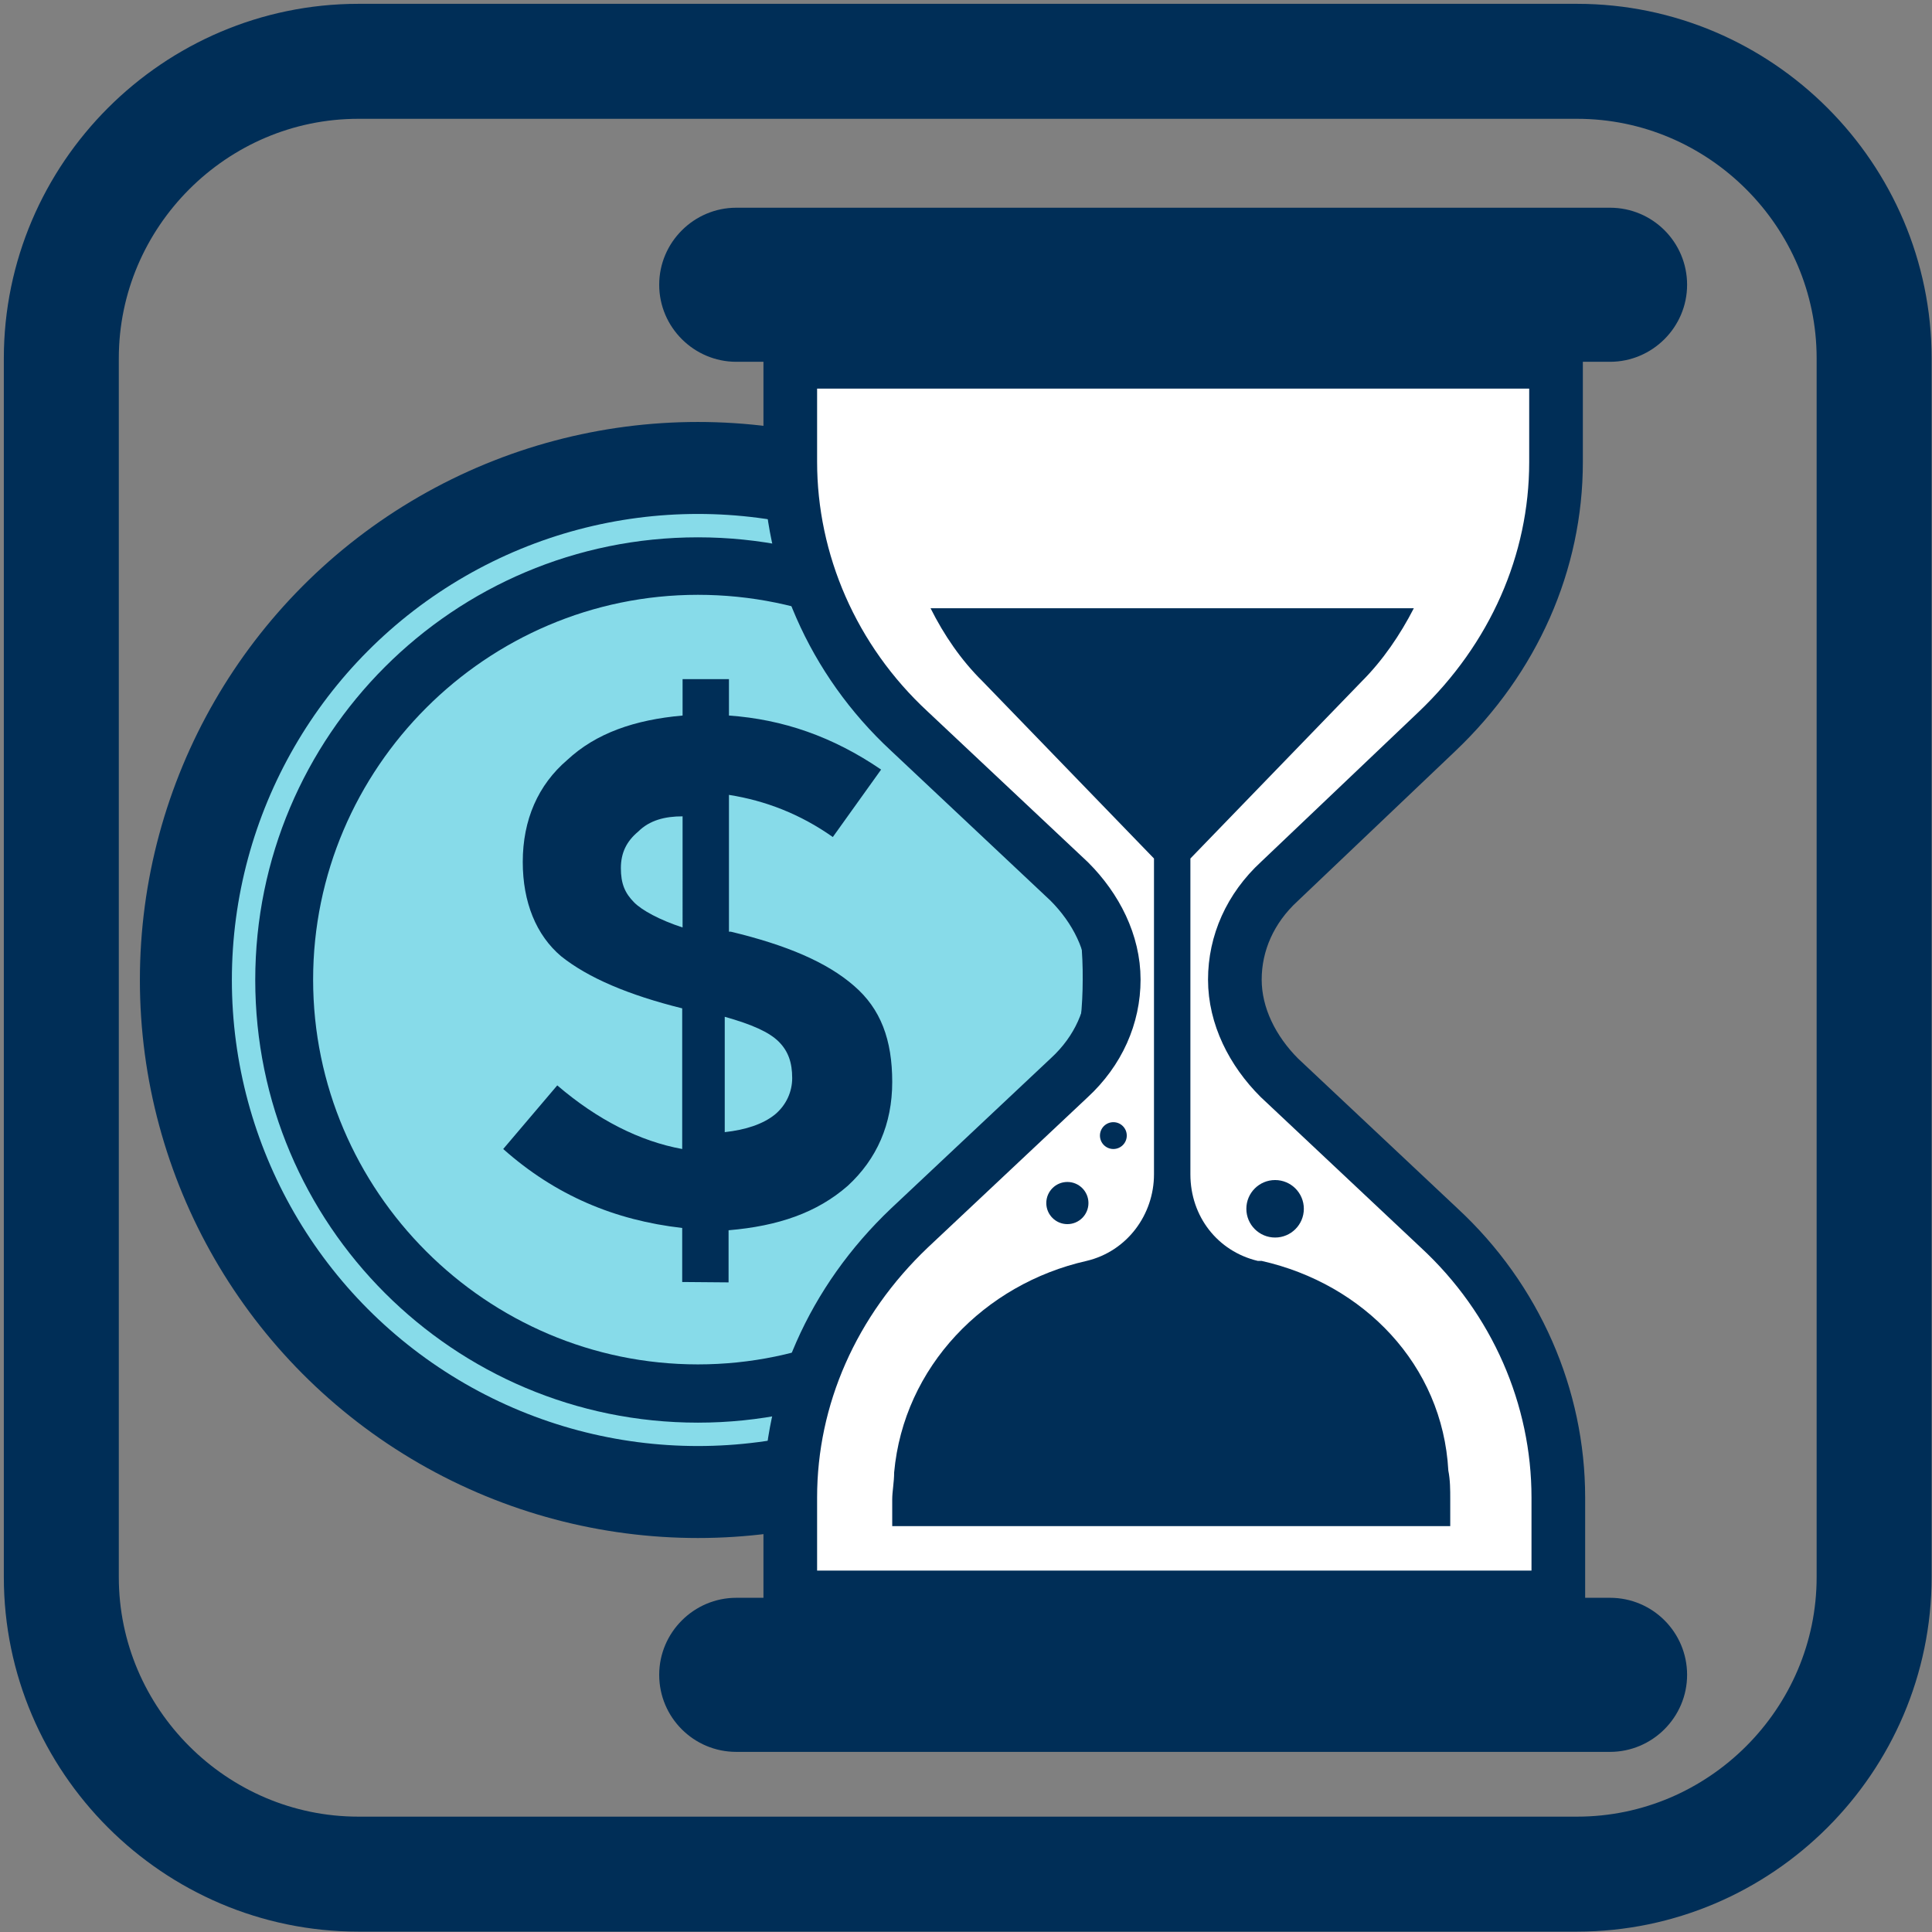 <?xml version="1.0" encoding="utf-8"?>
<!-- Generator: Adobe Illustrator 22.1.0, SVG Export Plug-In . SVG Version: 6.00 Build 0)  -->
<svg version="1.1" id="Layer_1" xmlns="http://www.w3.org/2000/svg" xmlns:xlink="http://www.w3.org/1999/xlink" x="0px" y="0px"
	 viewBox="0 0 504.1 504.1" style="enable-background:new 0 0 504.1 504.1;" xml:space="preserve">
<rect x="0" y="0" width="504.1" height="504.1" fill="#808080" stroke="none"/>
<style type="text/css">
	.st0{fill:#87DBE9;stroke:#002E57;stroke-width:24;stroke-miterlimit:10;}
	.st1{fill:#002E57;}
	.st2{fill:#FFFFFF;stroke:#002E57;stroke-width:14;stroke-miterlimit:10;}
	.st3{fill:none;stroke:#002E57;stroke-width:30;stroke-miterlimit:10;}
</style>
<circle class="st0" cx="182.1" cy="255.7" r="133.6"/>
<g>
	<path class="st1" d="M182.1,371.2c-63.8,0-115.5-51.7-115.5-115.5s51.7-115.5,115.5-115.5s115.5,51.7,115.5,115.5
		S245.8,371.2,182.1,371.2z M182.1,155.2c-55.2,0-100.4,45.2-100.4,100.4s45.2,100.4,100.4,100.4s100.4-45.2,100.4-100.4
		C283,200.4,237.8,155.2,182.1,155.2z"/>
	<path class="st1" d="M178,334.5v-14.1c-17.6-2-33.1-8.5-46.7-20.6l14.1-16.6c10.5,9,21.6,14.6,32.6,16.6v-36.7
		c-14.1-3.5-24.6-8-31.6-13.6c-6.5-5.5-10-14.1-10-24.6c0-11,4-20.1,11.6-26.6c7.5-7,17.6-10.5,30.1-11.6v-9.5h12.1v9.5
		c14.1,1,27.1,5.5,39.7,14.1l-12.6,17.6c-8.5-6-17.6-9.5-27.1-11v35.7h0.5c14.6,3.5,25.1,8,32.1,14.1c7,6,10,14.1,10,25.1
		s-4,20.1-11.6,27.1c-8,7-18.1,10.5-31.1,11.6v13.6L178,334.5L178,334.5z M166.5,217c-3,2.5-4.5,5.5-4.5,9.5s1,6.5,3.5,9
		c2,2,6.5,4.5,12.6,6.5V213C173.5,213,169.5,214,166.5,217z M202.2,290.8c3-2.5,4.5-6,4.5-9.5c0-4-1-7-3.5-9.5
		c-2.5-2.5-7-4.5-14.1-6.5v30.1C194.6,294.8,199.1,293.3,202.2,290.8z"/>
</g>
<path class="st2" d="M374.9,190.9c20.1-19.1,31.1-44.2,31.1-70.3V94.4H206.2v26.1c0,26.1,11,51.7,31.1,70.3L279,230
	c7,7,11.6,16.1,11.6,25.6l0,0c0,9.5-4,18.6-11.6,25.6l-41.7,39.2c-20.1,19.1-31.1,44.2-31.1,70.3v26.1h200.4v-26.1
	c0-26.1-11-51.7-31.1-70.3l-41.7-39.2c-7-7-11.6-16.1-11.6-25.6l0,0c0-9.5,4-18.6,11.6-25.6L374.9,190.9z"/>
<g>
	<path class="st1" d="M192.1,94.4h228c11,0,20.1-9,20.1-20.1s-9-20.1-20.1-20.1h-228c-11,0-20.1,9-20.1,20.1S181.1,94.4,192.1,94.4z
		"/>
	<path class="st1" d="M420.1,416.9h-228c-11,0-20.1,9-20.1,20.1s9,20.1,20.1,20.1h228c11,0,20.1-9,20.1-20.1
		S431.2,416.9,420.1,416.9z"/>
</g>
<g>
	<path class="st1" d="M329.2,329c-0.5,0-0.5,0-1,0c-10.5-2.5-17.6-11.6-17.6-22.6V224l44.7-46.2c5.5-5.5,10-12.1,13.6-19.1H242.8
		c3.5,7,8,13.6,13.6,19.1l44.7,46.2v82.4c0,10.5-7,20.1-17.6,22.6l0,0c-26.6,6-47.7,27.6-50.2,55.2c0,2.5-0.5,5-0.5,7v7h145.6v-7
		c0-2.5,0-5-0.5-7.5C376.4,356.1,355.8,335,329.2,329z"/>
	<circle class="st1" cx="278.5" cy="313.9" r="5.5"/>
	<circle class="st1" cx="332.7" cy="315.4" r="7.5"/>
	<circle class="st1" cx="290.5" cy="296.3" r="3.5"/>
</g>
<path class="st3" d="M411.5,489h-318C50.9,489,16,454.1,16,411.5v-318C16,50.9,50.9,16,93.5,16h318c42.6,0,77.5,34.9,77.5,77.5v318
	C489,454.1,454.1,489,411.5,489z"/>
</svg>
